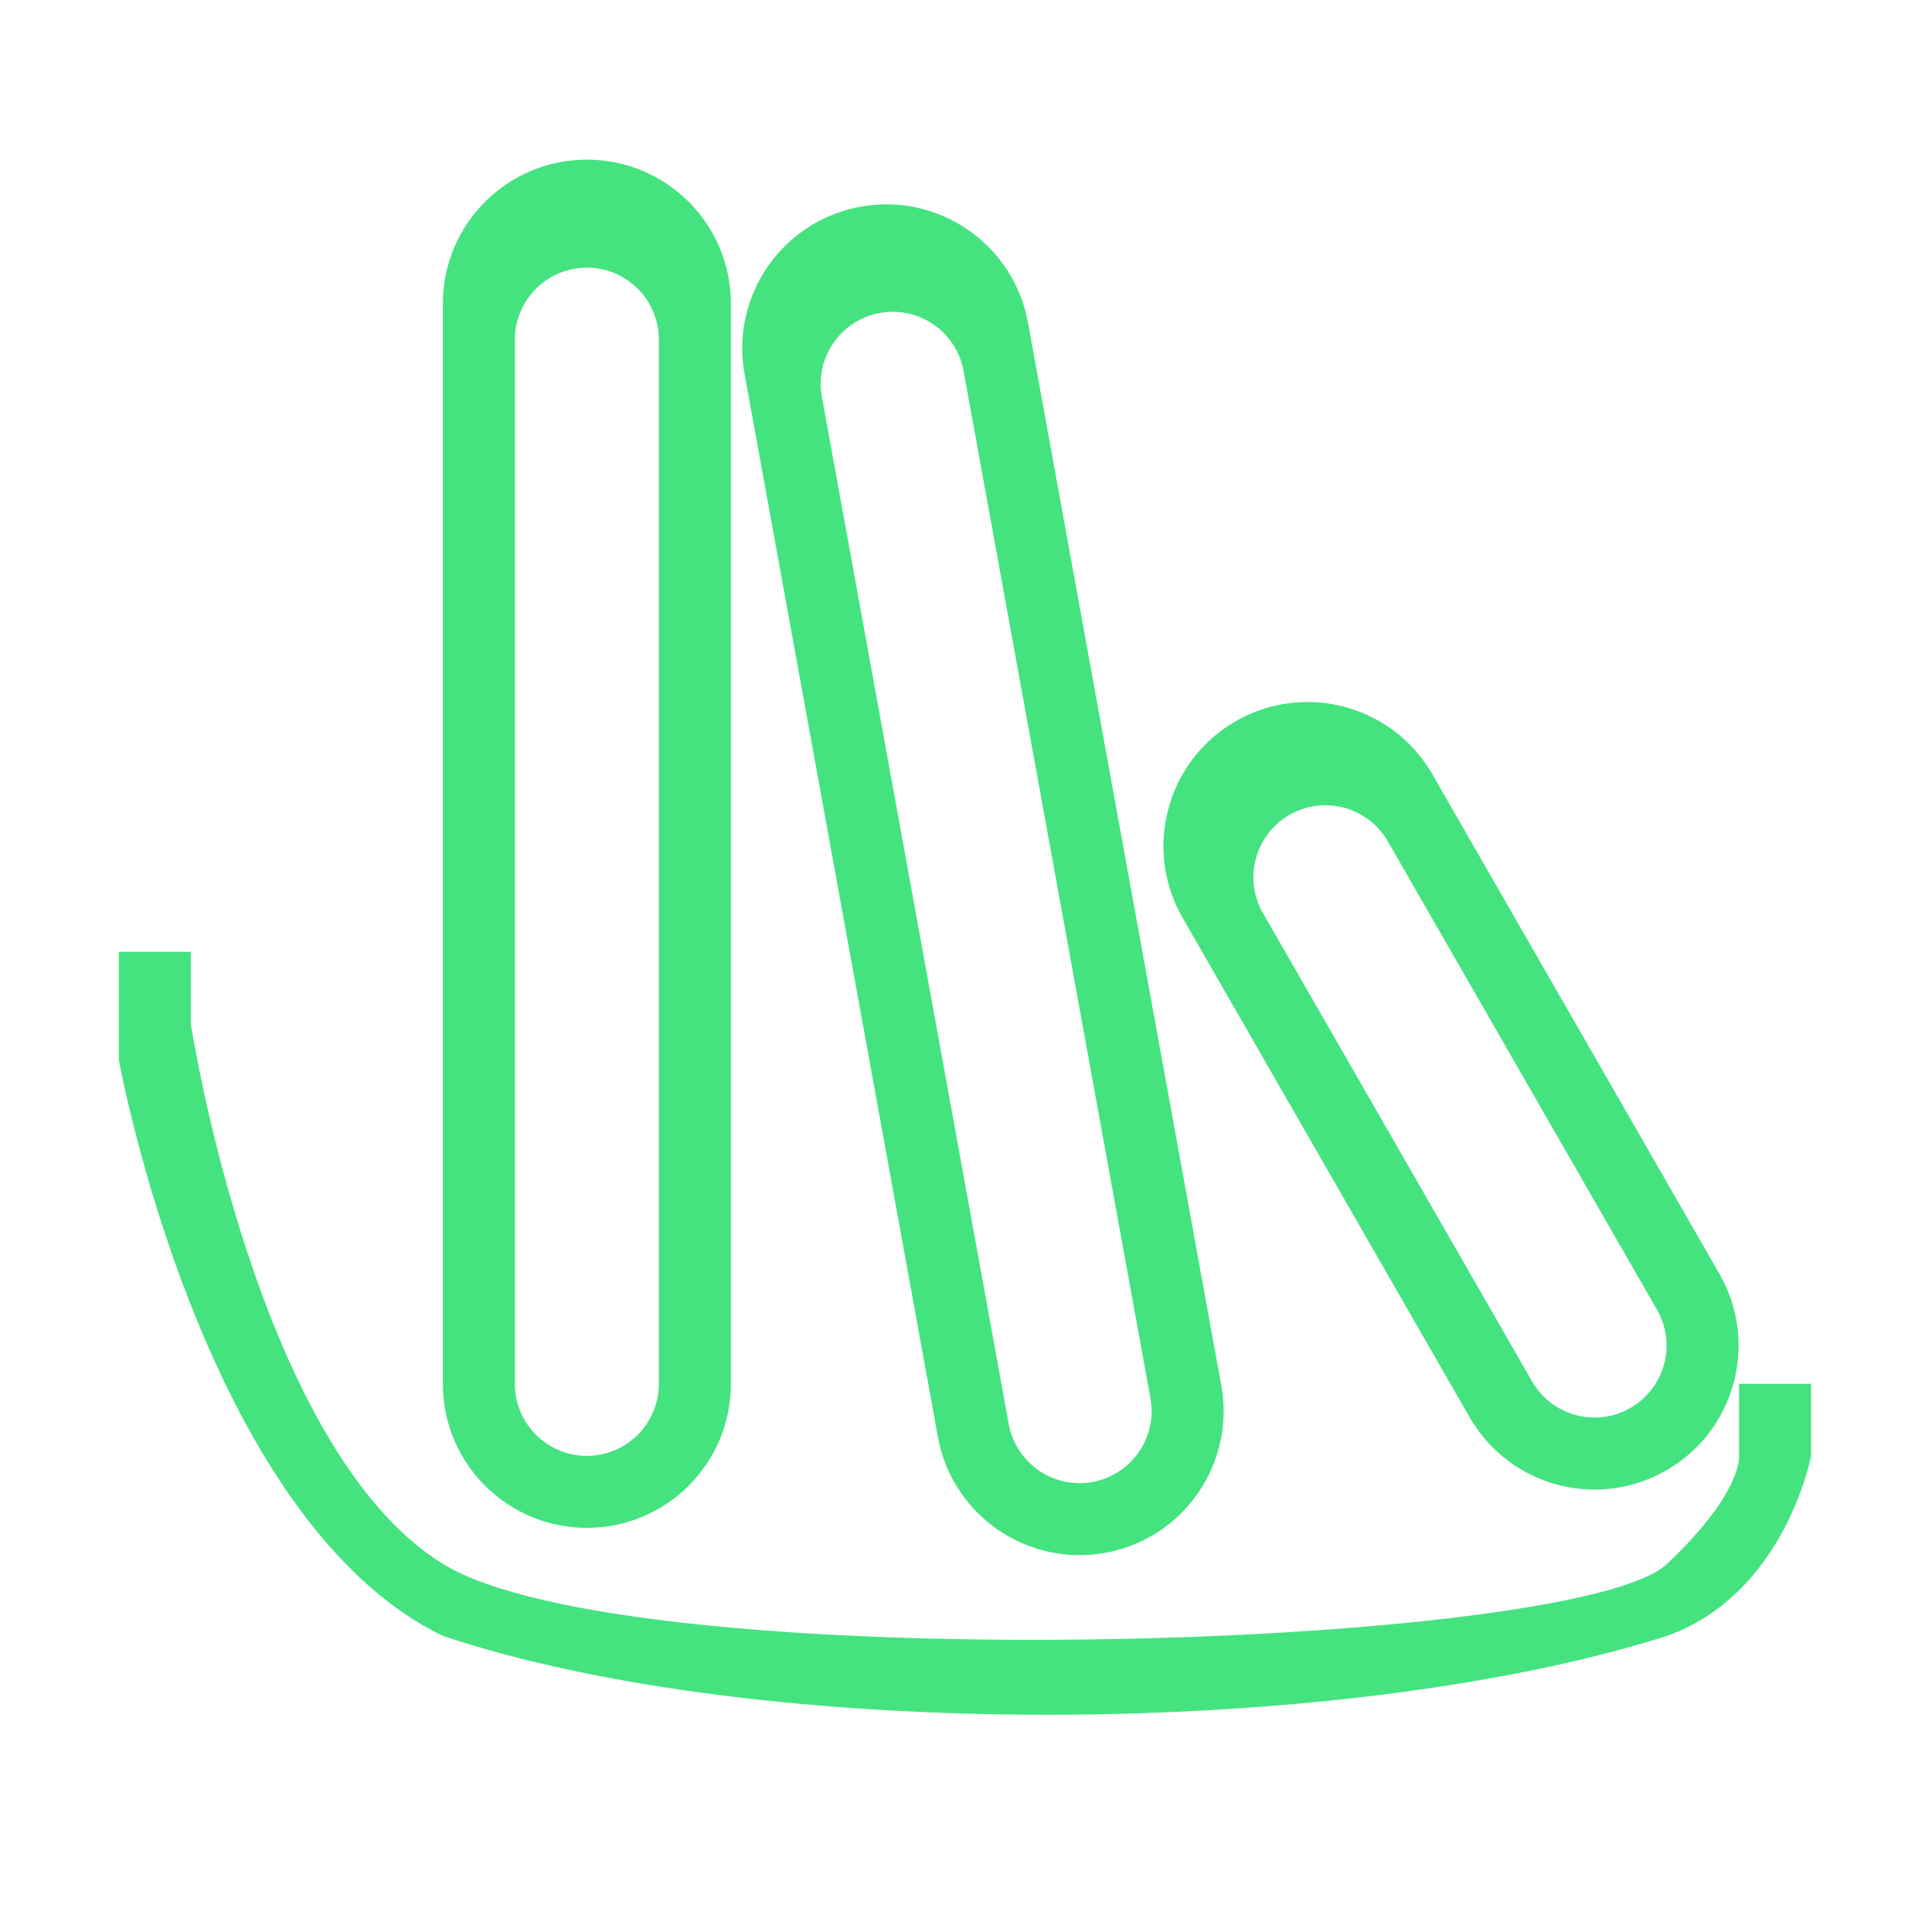 <?xml version="1.0" standalone="no"?><!DOCTYPE svg PUBLIC "-//W3C//DTD SVG 1.1//EN" "http://www.w3.org/Graphics/SVG/1.1/DTD/svg11.dtd"><svg t="1727669231952" class="icon" viewBox="0 0 1024 1024" version="1.1" xmlns="http://www.w3.org/2000/svg" p-id="1205" xmlns:xlink="http://www.w3.org/1999/xlink" width="16" height="16"><path d="M921.735 733.468v38.168s2.076 19.328-38.168 57.252c-47.984 45.662-549.786 61.141-648.851 0C135.652 767.744 101.13 542.63 101.13 542.63v-38.17H62.962v57.252s44.053 243.426 171.755 305.341c168.718 56.5 475.487 54.952 648.851 0 62.688-22.445 76.335-95.417 76.335-95.417v-38.168h-38.168z m-142.786 17.733c21.006 36.553 67.667 49.156 104.221 28.149 36.551-21.006 49.154-67.667 28.149-104.219l-152.14-264.739c-21.007-36.553-67.669-49.154-104.221-28.151-36.553 21.007-49.156 67.667-28.149 104.221l152.14 264.739z m-95.465-319.319c18.275-10.504 41.607-4.202 52.11 14.072l142.631 248.193c10.504 18.277 4.202 41.607-14.074 52.11-18.277 10.504-41.607 4.202-52.11-14.076L669.41 483.989c-10.504-18.275-4.202-41.607 14.074-52.107zM497.098 761.59c7.544 41.479 47.286 68.986 88.763 61.442 41.479-7.546 68.988-47.284 61.442-88.765l-102.455-563.27c-7.544-41.479-47.284-68.988-88.763-61.442-41.479 7.544-68.988 47.286-61.442 88.763L497.098 761.59z m-30.769-595.71c20.74-3.771 40.61 9.983 44.383 30.721L609.754 741.1c3.771 20.738-9.983 40.609-30.721 44.381-20.74 3.773-40.61-9.981-44.383-30.721l-99.041-544.496c-3.772-20.739 9.982-40.611 30.72-44.384zM311.05 809.801c42.16 0 76.337-34.177 76.337-76.333V160.951c0-42.158-34.177-76.335-76.337-76.335-42.158 0-76.333 34.177-76.333 76.335v572.517c-0.001 42.156 34.175 76.333 76.333 76.333z m-38.166-629.766c0-21.08 17.088-38.166 38.166-38.166 21.08 0 38.17 17.086 38.17 38.166v553.433c0 21.078-17.09 38.168-38.17 38.168-21.078 0-38.166-17.09-38.166-38.168V180.035z" fill="#44e37f" p-id="1206"></path></svg>